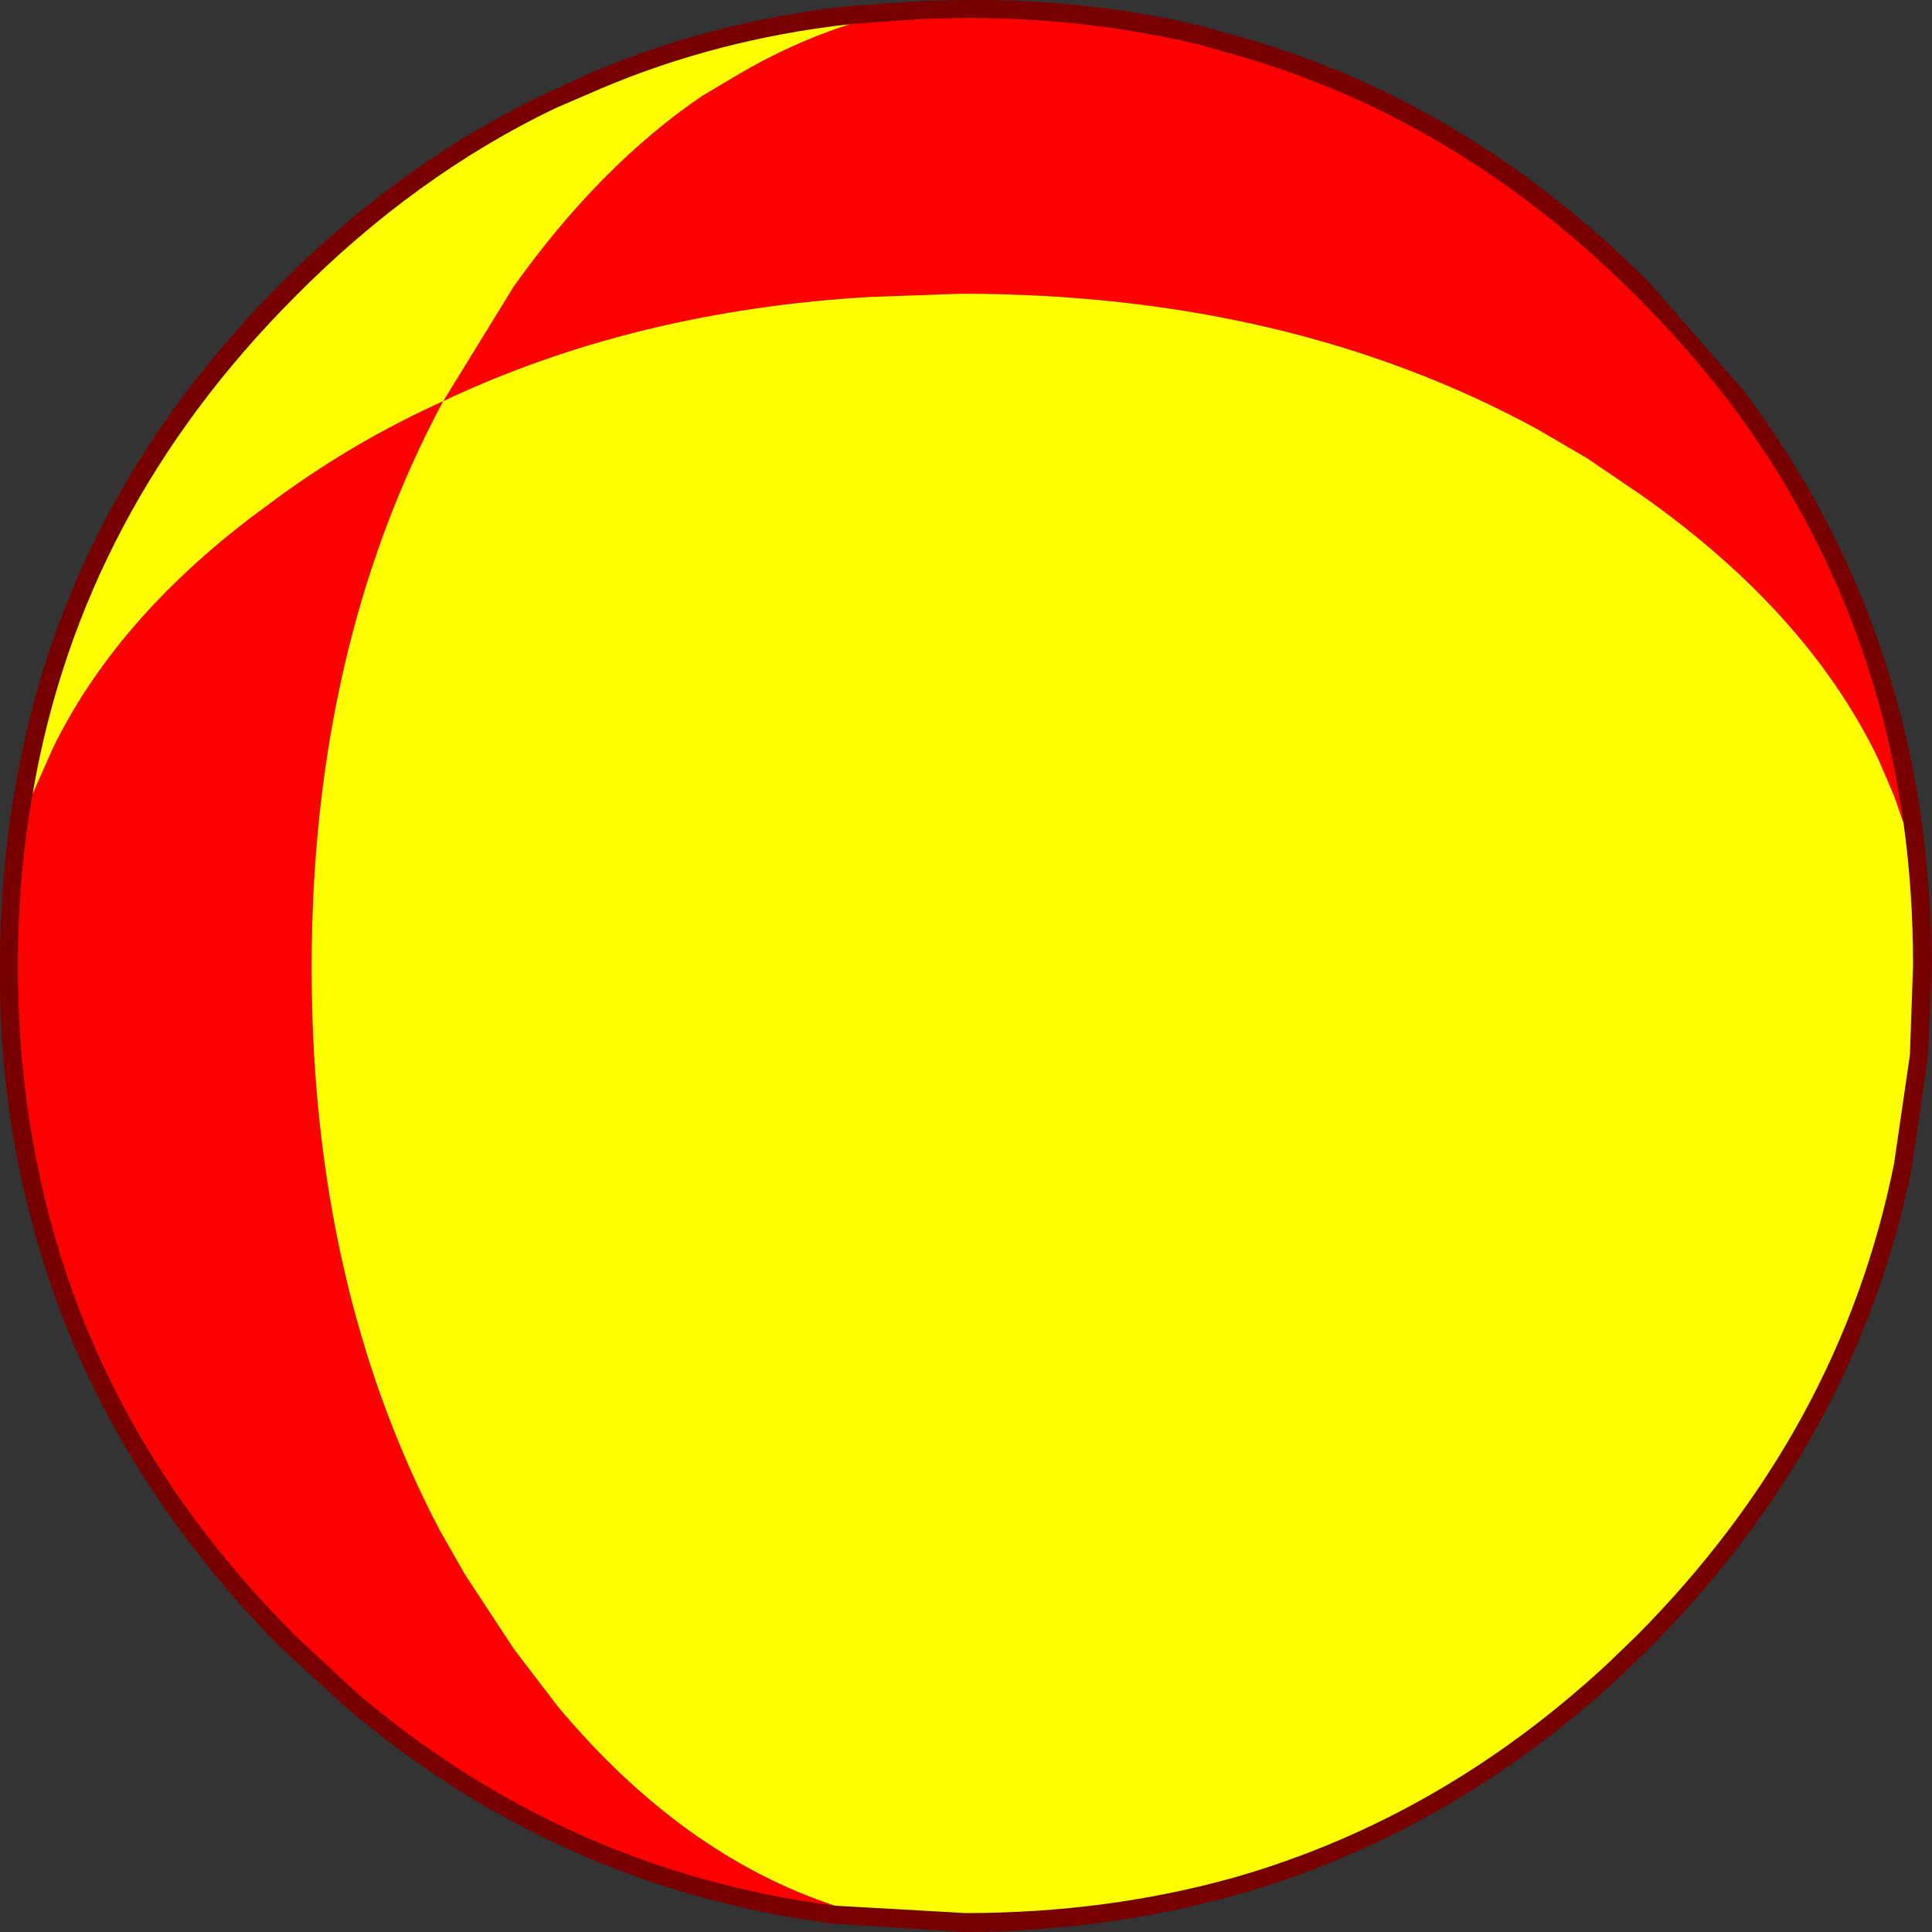 <?xml version="1.0" encoding="UTF-8" standalone="no"?>
<svg xmlns:xlink="http://www.w3.org/1999/xlink" height="91.75px" width="91.75px" xmlns="http://www.w3.org/2000/svg">
  <rect width="100%" height="100%" fill="#333333" stroke="none"/>
  <g transform="matrix(1.0, 0.0, 0.0, 1.0, 45.9, 45.9)">
    <path d="M36.9 -27.35 Q43.75 -18.25 45.35 -6.95 45.8 -3.6 45.85 -0.05 L45.65 4.3 44.9 9.5 Q42.3 22.45 32.4 32.4 L31.0 33.75 Q22.9 41.2 12.95 44.05 6.8 45.8 -0.05 45.85 L-6.35 45.45 Q-19.4 43.75 -29.5 35.15 L-32.5 32.4 Q-35.2 29.7 -37.35 26.75 -42.5 19.75 -44.55 11.5 -45.95 6.0 -45.9 -0.05 -45.9 -4.35 -45.2 -8.35 -42.9 -22.1 -32.5 -32.5 -26.75 -38.25 -19.9 -41.5 L-17.7 -42.5 Q-12.0 -44.9 -5.65 -45.6 L-2.2 -45.85 -0.05 -45.9 Q5.85 -45.95 11.2 -44.65 L12.45 -44.3 Q23.6 -41.3 32.4 -32.5 L36.9 -27.35 M44.5 -6.8 Q42.95 -17.9 36.2 -26.85 34.2 -29.45 31.8 -31.85 23.15 -40.5 12.2 -43.45 L11.0 -43.8 10.95 -43.8 Q5.7 -45.05 -0.05 -45.05 L-2.15 -45.0 -5.55 -44.75 Q-11.8 -44.05 -17.35 -41.7 L-19.55 -40.75 Q-26.2 -37.55 -31.85 -31.85 -42.05 -21.65 -44.35 -8.2 -45.05 -4.25 -45.05 -0.05 -45.05 5.9 -43.7 11.3 -41.7 19.4 -36.65 26.25 -34.55 29.1 -31.85 31.8 L-28.95 34.5 Q-19.0 42.95 -6.25 44.6 L-0.05 44.95 Q6.7 44.95 12.75 43.25 22.5 40.45 30.4 33.15 L31.8 31.8 Q41.5 22.05 44.05 9.35 L44.8 4.2 44.95 -0.05 Q44.95 -3.55 44.5 -6.8" fill="#790000" fill-rule="evenodd" stroke="none"/>
    <path d="M-5.55 -44.75 L-2.15 -45.0 -0.05 -45.05 Q5.7 -45.05 10.95 -43.8 L11.0 -43.8 12.2 -43.45 Q23.15 -40.5 31.8 -31.85 34.2 -29.45 36.2 -26.85 42.95 -17.9 44.5 -6.8 L44.05 -8.1 43.3 -9.85 Q39.95 -16.8 32.1 -22.35 L29.45 -24.15 27.05 -25.55 Q15.25 -31.95 -0.25 -31.95 L-4.55 -31.8 Q-15.75 -31.15 -24.85 -26.85 L-21.5 -32.3 Q-17.4 -38.05 -12.55 -41.35 L-10.95 -42.3 Q-8.35 -43.85 -5.55 -44.75 M-6.25 44.6 Q-19.0 42.95 -28.95 34.5 L-31.85 31.8 Q-34.55 29.1 -36.65 26.25 -41.7 19.4 -43.7 11.3 -45.05 5.9 -45.05 -0.05 -45.05 -4.25 -44.35 -8.2 L-43.4 -10.35 Q-40.45 -16.4 -33.95 -21.35 L-32.6 -22.35 Q-28.95 -25.0 -24.85 -26.85 -31.1 -15.2 -31.1 0.05 -31.1 15.2 -25.0 26.8 L-23.8 28.9 -21.5 32.4 -19.4 35.15 Q-13.5 42.2 -6.25 44.6" fill="#ff0000" fill-rule="evenodd" stroke="none"/>
    <path d="M44.5 -6.8 Q44.95 -3.55 44.95 -0.05 L44.8 4.2 44.05 9.35 Q41.5 22.05 31.8 31.8 L30.4 33.15 Q22.5 40.45 12.75 43.25 6.7 44.95 -0.05 44.95 L-6.25 44.6 Q-13.5 42.2 -19.4 35.15 L-21.5 32.4 -23.8 28.9 -25.0 26.8 Q-31.1 15.2 -31.1 0.05 -31.1 -15.2 -24.85 -26.85 -28.95 -25.0 -32.6 -22.35 L-33.95 -21.35 Q-40.45 -16.4 -43.4 -10.35 L-44.35 -8.2 Q-42.05 -21.65 -31.85 -31.85 -26.2 -37.55 -19.55 -40.75 L-17.35 -41.7 Q-11.8 -44.05 -5.55 -44.75 -8.35 -43.85 -10.95 -42.3 L-12.55 -41.35 Q-17.4 -38.05 -21.5 -32.3 L-24.85 -26.85 Q-15.75 -31.15 -4.55 -31.8 L-0.25 -31.95 Q15.25 -31.95 27.05 -25.55 L29.45 -24.15 32.1 -22.35 Q39.95 -16.8 43.3 -9.85 L44.05 -8.1 44.5 -6.8" fill="#ffff00" fill-rule="evenodd" stroke="none"/>
  </g>
</svg>
